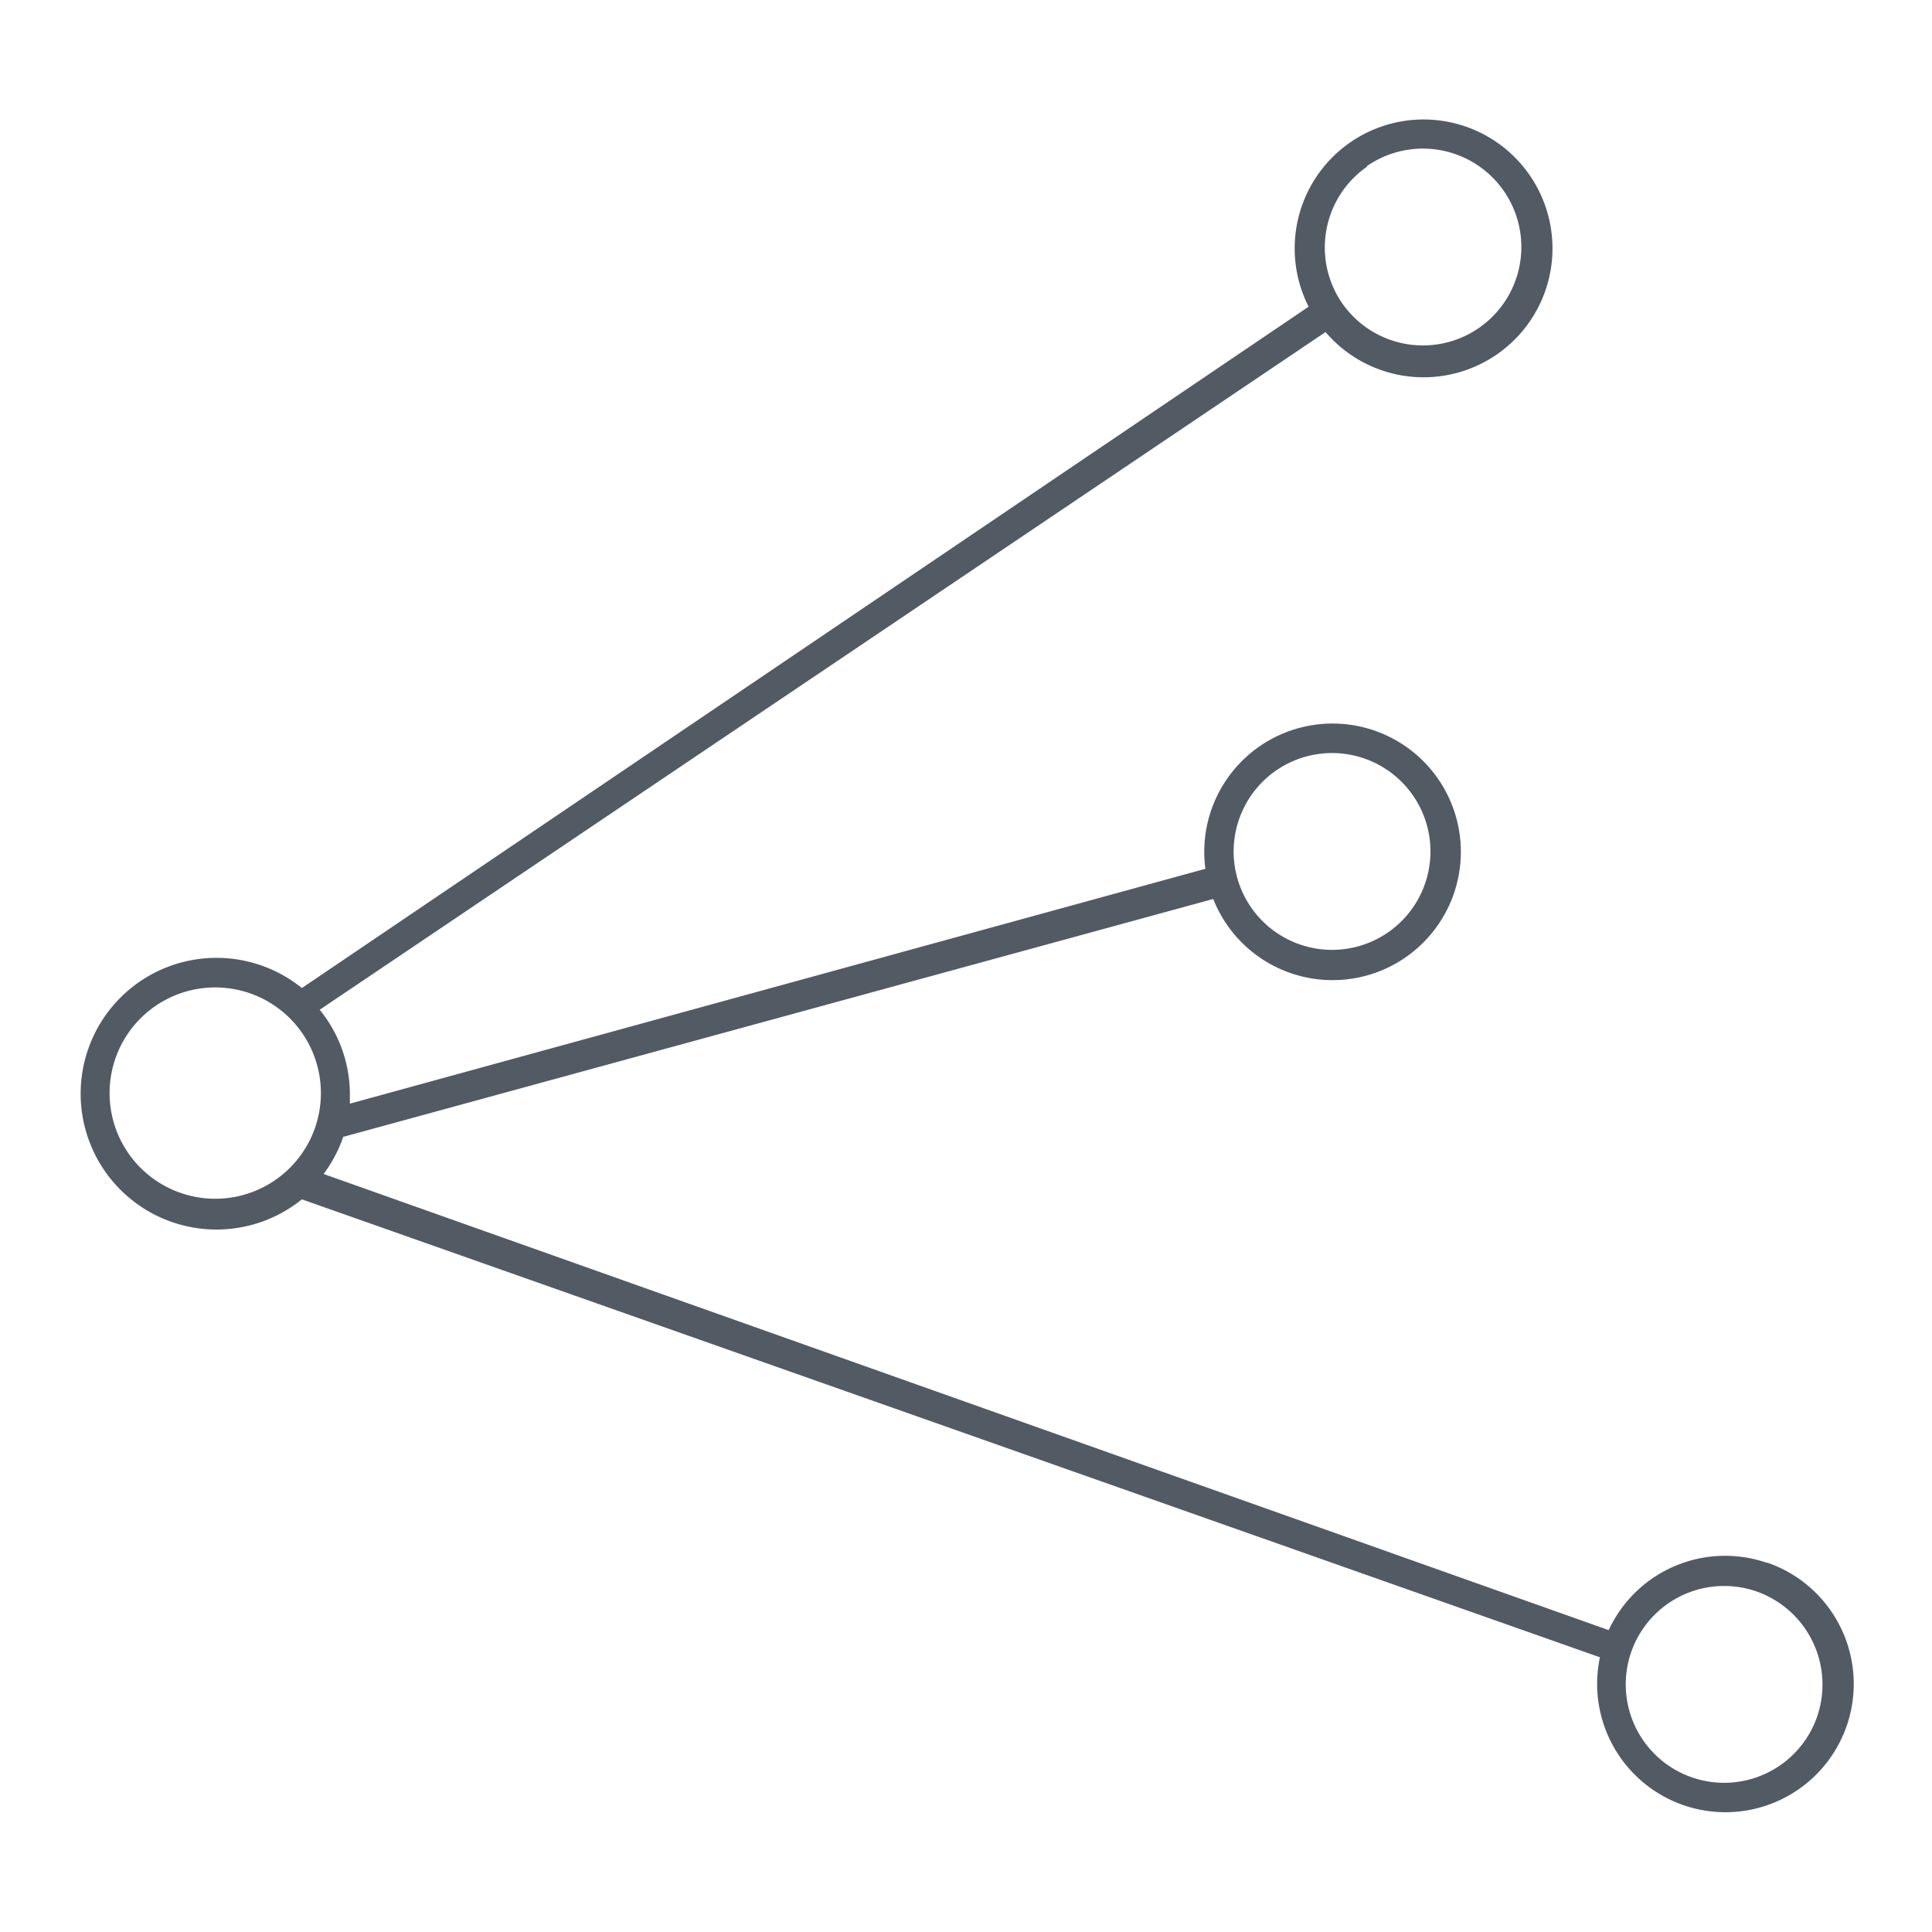<svg id="Layer_1" data-name="Layer 1" xmlns="http://www.w3.org/2000/svg" viewBox="0 0 64 64">
  <title>deploy</title>
  <g>
    <polygon points="45.3 5.51 45.3 5.51 45.3 5.51 45.3 5.51" fill="#525a63"/>
    <path d="M49.51,11.74l-.43.29Z" fill="#525a63"/>
    <path d="M49.08,12Z" fill="#525a63"/>
    <path d="M49.73,11.59Z" fill="#525a63"/>
    <path d="M49.51,11.74l.22-.15Z" fill="#525a63"/>
    <path d="M45.7,32.19l.15,0Z" fill="#525a63"/>
    <path d="M45.25,32.32l.45-.13Z" fill="#525a63"/>
    <polygon points="43.27 25.06 43.27 25.06 43.27 25.06 43.27 25.06" fill="#525a63"/>
    <path d="M45.85,32.15Z" fill="#525a63"/>
    <path d="M44.65,32.48Z" fill="#525a63"/>
    <path d="M45.25,32.32l-.44.12Z" fill="#525a63"/>
    <path d="M44.81,32.44l-.16,0Z" fill="#525a63"/>
    <path d="M55.69,59.81l-.27-.1Z" fill="#525a63"/>
    <path d="M55.69,59.81l.62.22Z" fill="#525a63"/>
    <path d="M56.31,60Z" fill="#525a63"/>
    <path d="M58.53,51.77A4.25,4.25,0,0,0,53.29,54L10.72,38.89a4.52,4.52,0,0,0,.65-1.23l28.82-7.88a4.25,4.25,0,1,0-.26-1L11.59,36.56c0-.12,0-.23,0-.35a4.43,4.43,0,0,0-1-2.76L43.91,11a4.27,4.27,0,1,0-.56-.84L10,32.73a4.5,4.5,0,1,0,0,7h0L53,54.9a4.25,4.25,0,1,0,5.56-3.13ZM42.89,25.17Zm.38-.11-.14,0,.14,0h0a3.26,3.26,0,1,1-2.29,4A3.26,3.26,0,0,1,43.27,25.06Zm2-19.55-.38.26.38-.26.14-.1-.14.1A3.26,3.26,0,1,1,44.43,10,3.26,3.26,0,0,1,45.3,5.51Zm.39-.26ZM7.13,39.71a3.5,3.5,0,1,1,3.5-3.5A3.5,3.5,0,0,1,7.13,39.71ZM60.19,56.88a3.26,3.26,0,1,1-2-4.16l-.41-.15.41.15h0A3.27,3.27,0,0,1,60.19,56.88Z" fill="#525a63"/>
    <path d="M55.42,59.71l-.31-.11Z" fill="#525a63"/>
    <path d="M55.11,59.6Z" fill="#525a63"/>
  </g>
</svg>
